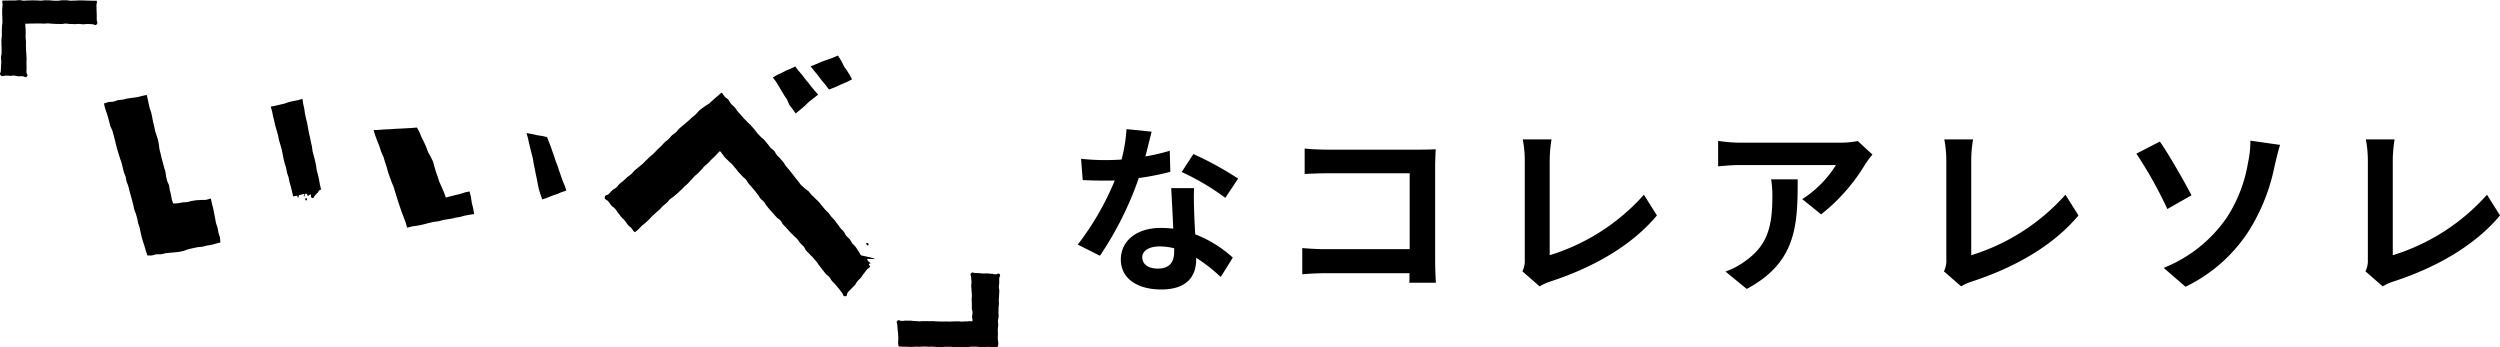 <svg xmlns="http://www.w3.org/2000/svg" width="341.011" height="47.364" viewBox="0 0 341.011 47.364">
  <g id="グループ_982" data-name="グループ 982" transform="translate(-510.118 -5426.913)">
    <path id="パス_808" data-name="パス 808" d="M23.6-13.65A44.548,44.548,0,0,0,17.5-17l-1.6,2.45a33.009,33.009,0,0,1,5.95,3.525Zm-9.325-3.8a26.15,26.15,0,0,1-3.325.775c.35-1.325.65-2.575.85-3.375L8.375-20.4A21.079,21.079,0,0,1,7.7-16.25c-.75.05-1.5.075-2.225.075a31.47,31.47,0,0,1-3.3-.175l.225,2.9c1.075.05,2.075.075,3.1.075.425,0,.85,0,1.275-.025a37.774,37.774,0,0,1-5.05,8.75L4.75-3.125a45.7,45.7,0,0,0,5.3-10.6,36.281,36.281,0,0,0,4.3-.85Zm.6,13.775c0,1.325-.55,2.3-2.225,2.3-1.35,0-2.125-.625-2.125-1.55,0-.875.925-1.475,2.35-1.475a8.762,8.762,0,0,1,2,.25Zm-.4-8.675c.075,1.5.2,3.675.275,5.525-.525-.05-1.1-.1-1.675-.1-3.45,0-5.475,1.875-5.475,4.3,0,2.725,2.425,4.1,5.5,4.1,3.525,0,4.775-1.8,4.775-4.1V-2.85a22.04,22.04,0,0,1,3.35,2.625l1.65-2.65A16.493,16.493,0,0,0,17.75-6.05c-.075-1.225-.125-2.425-.15-3.125-.025-1.1-.075-2.125,0-3.175ZM50.575.55c-.05-.75-.1-2.075-.1-2.95V-15.35c0-.725.05-1.725.075-2.3-.425.025-1.475.05-2.2.05H35.775c-.875,0-2.175-.05-3.1-.15v3.475c.7-.05,2.05-.1,3.1-.1H47v10.35H35.475c-1.125,0-2.25-.075-3.125-.15V-.6c.825-.075,2.25-.15,3.225-.15h11.4c0,.475,0,.9-.025,1.3Zm14.15.5a7.054,7.054,0,0,1,1.5-.675c5.875-1.925,11.075-4.9,14.5-9L78.95-11.45A28.377,28.377,0,0,1,66.1-3.2V-16.175A17.711,17.711,0,0,1,66.35-19H62.425a15.45,15.45,0,0,1,.275,2.825v13.55A3.265,3.265,0,0,1,62.375-1ZM96.3-13.55a13.859,13.859,0,0,1,.175,2.25c0,4.1-.6,6.75-3.775,8.95A9.878,9.878,0,0,1,90.075-.975l2.9,2.375c6.825-3.65,6.95-8.75,6.95-14.95Zm11.825-5.225a12.455,12.455,0,0,1-2.525.225H92.125a19.82,19.82,0,0,1-3.05-.25v3.475c1.175-.1,2-.175,3.05-.175H105.15a14.867,14.867,0,0,1-4.6,4.65l2.575,2.075a25.156,25.156,0,0,0,6.025-6.85,12.587,12.587,0,0,1,.975-1.3Zm14.1,19.825a7.054,7.054,0,0,1,1.5-.675c5.875-1.925,11.075-4.9,14.5-9L136.45-11.45A28.377,28.377,0,0,1,123.6-3.2V-16.175A17.711,17.711,0,0,1,123.85-19h-3.925a15.451,15.451,0,0,1,.275,2.825v13.55A3.265,3.265,0,0,1,119.875-1ZM149.85-1.475,152.825,1.1A21.162,21.162,0,0,0,161.5-6.575a26.278,26.278,0,0,0,3.475-8.775c.175-.725.45-1.95.75-2.9l-4.05-.575a13.976,13.976,0,0,1-.325,3.025,19.51,19.51,0,0,1-2.95,7.55A18.941,18.941,0,0,1,149.85-1.475ZM146.125-17.05A56.486,56.486,0,0,1,150.35-9.5l3.3-1.875c-.925-1.75-3.075-5.575-4.325-7.325Zm33.6,18.1a7.053,7.053,0,0,1,1.5-.675c5.875-1.925,11.075-4.9,14.5-9L193.95-11.45A28.377,28.377,0,0,1,181.1-3.2V-16.175A17.71,17.71,0,0,1,181.35-19h-3.925a15.451,15.451,0,0,1,.275,2.825v13.55A3.265,3.265,0,0,1,177.375-1Z" transform="translate(655.404 5464.925)"/>
    <g id="グループ_196" data-name="グループ 196" transform="translate(510.118 5426.913)">
      <g id="グループ_186" data-name="グループ 186" transform="translate(14.176 12.94)">
        <path id="パス_340" data-name="パス 340" d="M555.531,5457.06l.146.7.172.656.133.665.129.664.121.665.217.646.12.67.207.652.062.673-.589.163-.622.166-.632.1-.623.16-.635.06-.63.136-.623.132-.6.222-.621.145-.635.069-.633.053-.633.07-.621.144H548.1l-.62.165-.6,0-.21-.6-.175-.634-.207-.624-.184-.631-.154-.639-.124-.646-.21-.623-.125-.646-.181-.63-.235-.615-.134-.642-.162-.635-.174-.631-.179-.634-.154-.643-.241-.616-.121-.649-.241-.615-.155-.638-.156-.637-.216-.617-.193-.624-.19-.625-.166-.633-.151-.637-.168-.632-.171-.631-.278-.6-.162-.635-.165-.631-.2-.623-.211-.615-.137-.606.625-.2.668-.045.632-.218.662-.064.642-.157.66-.091.66-.09.648-.163.636-.138.146.6.125.624.145.619.208.6.127.623.118.627.157.611.122.62.2.606.194.609.116.624.079.634.155.616.141.623.173.612.16.617.188.611.087.635.145.62.259.593.1.632.158.621.11.635.188.592.627-.021.634-.126.646-.036.629-.16.64-.1.649-.037.656-.009Z" transform="translate(-540.947 -5442.926)"/>
      </g>
      <g id="グループ_187" data-name="グループ 187" transform="translate(36.929 13.477)">
        <path id="パス_341" data-name="パス 341" d="M572.151,5456.9l-.137-.64-.159-.645-.184-.633-.124-.651-.219-.629-.123-.652-.192-.632-.162-.641-.122-.656-.139-.647-.181-.64-.192-.638-.12-.654-.185-.637-.187-.637-.146-.651-.162-.646-.128-.658-.187-.651.63-.127.615-.146.616-.139.6-.214.62-.139.627-.118.616-.189.1.676.146.646.092.657.136.646.162.643.117.652.114.653.153.646.129.649.15.646.083.657.175.639.166.641.135.648.094.66.174.642.146.647.109.657.168.675-.644.158-.633.159-.646.119-.627.2-.638.167Z" transform="translate(-569.102 -5443.59)"/>
      </g>
      <g id="グループ_188" data-name="グループ 188" transform="translate(71.814 18.145)">
        <path id="パス_342" data-name="パス 342" d="M615.079,5449.929l.25.648.255.655.228.664.238.662.216.671.255.652.215.668.235.664.23.668.28.651.23.678-.668.228-.647.271-.665.225-.653.266-.664.228-.232-.667-.21-.686-.151-.7-.133-.7-.15-.7-.133-.7-.15-.7-.108-.709-.178-.693-.179-.7-.168-.7-.149-.7-.2-.7.708.13.7.157.711.108Z" transform="translate(-612.269 -5449.367)"/>
      </g>
      <g id="グループ_189" data-name="グループ 189" transform="translate(105.417 9.064)">
        <path id="パス_343" data-name="パス 343" d="M656.906,5438.129l.421.558.464.53.422.562.452.542.432.56.453.546.486.54-.634.5-.626.488-.573.556-.609.516-.625.517-.448-.625-.438-.582-.279-.673-.4-.6-.377-.621-.37-.63-.382-.624-.42-.559.575-.341.623-.28.6-.324.639-.254Z" transform="translate(-653.851 -5438.129)"/>
      </g>
      <g id="グループ_190" data-name="グループ 190" transform="translate(110.568 7.575)">
        <path id="パス_344" data-name="パス 344" d="M663.955,5436.288l.464.739.381.776.385.534.367.589.322.614-.767.382-.789.341-.784.355-.8.31-.485-.643-.526-.622-.49-.651-.516-.633-.492-.625.727-.28.736-.329.761-.269.762-.273Z" transform="translate(-660.224 -5436.288)"/>
      </g>
      <g id="グループ_191" data-name="グループ 191" transform="translate(50.952 17.396)">
        <path id="パス_345" data-name="パス 345" d="M600.178,5460.243l-.133-.775-.19-.771-.115-.787-.191-.758-.636.139-.639.206-.654.153-.652.166-.648.177-.271-.742-.315-.728-.324-.724-.212-.673-.24-.666-.2-.681-.185-.687-.325-.663-.355-.645-.257-.688-.3-.672-.333-.659-.283-.685-.344-.641-.726.062-.74.04-.739.042-.738.032-.741.056-.744.028-.744.059-.75.033.24.751.271.725.282.72.245.742.318.718.209.693.229.684.186.7.242.685.245.682.282.668.206.7.217.692.216.693.236.684.234.689.262.68.258.684.206.719.72-.183.724-.1.712-.148.7-.184.707-.165.725-.1.707-.191.726-.106.721-.133-.008-.035.68-.1.666-.18.677-.133Z" transform="translate(-586.454 -5448.44)"/>
      </g>
      <g id="グループ_193" data-name="グループ 193" transform="translate(82.485 12.66)">
        <g id="グループ_192" data-name="グループ 192">
          <path id="パス_346" data-name="パス 346" d="M652.266,5455.165c-.217-.247-.195-.266-.4-.521l-.414-.512c-.207-.255-.2-.263-.4-.518s-.2-.258-.41-.514-.22-.244-.427-.5-.16-.294-.368-.551-.22-.248-.427-.5-.251-.222-.46-.479-.153-.3-.365-.558c-.152-.167-.36-.282-.508-.447s-.262-.367-.41-.53-.282-.351-.429-.513-.35-.288-.5-.45-.315-.327-.464-.491-.262-.372-.41-.537-.3-.336-.447-.5-.332-.307-.478-.471-.322-.314-.467-.477-.294-.336-.438-.5-.3-.333-.446-.5-.255-.378-.4-.541-.339-.3-.482-.461-.224-.4-.365-.563-.366-.276-.506-.437-.256-.357-.394-.519c-.276.1-.242.164-.466.354s-.227.187-.453.377-.215.2-.441.395-.208.212-.442.394a5.63,5.63,0,0,0-.646.421c-.16.124-.376.254-.615.466-.166.145-.313.364-.531.565-.246.229-.442.357-.56.468a6.073,6.073,0,0,1-.53.484c-.11.089-.272.232-.552.464-.15.126-.326.286-.55.474-.256.241-.221.276-.473.521s-.3.19-.552.433-.223.273-.474.519-.291.2-.541.448-.231.268-.483.512-.259.24-.511.486-.236.265-.49.512-.279.219-.537.461-.235.246-.489.474-.235.251-.49.479-.272.209-.526.437-.271.21-.525.438-.219.269-.474.5-.285.194-.54.423-.246.237-.5.465-.28.2-.534.427-.208.283-.463.511-.3.177-.559.4-.228.263-.485.493-.518.12-.54.464.247.275.472.541.2.29.423.556.3.2.523.468.188.3.414.562.2.289.421.553.265.233.491.5.184.3.41.569.283.22.509.487.163.323.455.518c.155-.127.3-.23.475-.395.147-.135.284-.308.457-.476.146-.14.342-.251.513-.417.147-.142.311-.288.481-.452.149-.143.283-.321.453-.481.15-.143.32-.283.488-.441.153-.144.324-.28.493-.436s.288-.323.457-.479.338-.27.507-.423.28-.338.45-.49.361-.25.532-.4.337-.276.507-.427.314-.308.486-.457.3-.321.472-.471c.23-.225.251-.2.477-.433s.214-.242.441-.471.205-.248.431-.476.26-.2.487-.426.218-.236.444-.465.205-.252.432-.482.261-.2.489-.428.217-.242.445-.473.242-.217.47-.45c.283-.281.5-.52.671-.7.247.1.185.195.364.39s.14.231.318.427c.237.257.261.236.5.493s.278.221.514.478.217.279.454.538.2.292.442.551.242.258.48.517.284.22.514.488c.213.248.166.287.371.542s.225.238.429.492.219.241.423.5.2.259.4.514.168.287.373.541.272.2.478.46.152.3.365.549.208.268.436.519.221.258.449.51.224.252.45.5.3.189.524.44.156.315.384.566.241.24.47.492.22.261.448.513.259.228.488.481.268.218.494.476.19.283.409.542.254.229.472.486.145.318.363.575.258.225.476.481.255.229.474.488l.437.517c.219.258.181.291.4.55s.195.279.415.539.2.274.42.533.28.207.5.465.175.3.393.555.248.235.468.494.218.262.438.521.2.279.419.539.12.521.461.526.177-.307.39-.562.25-.224.462-.479.252-.223.465-.476.165-.294.377-.547.25-.226.462-.48.174-.29.387-.545.2-.27.411-.528.321-.185.473-.482a5.465,5.465,0,0,1-.466-.493c-.12-.152-.219-.354-.368-.549-.123-.163-.316-.292-.457-.48-.125-.168-.206-.38-.344-.565-.126-.168-.226-.37-.363-.553-.128-.168-.315-.3-.452-.485s-.214-.383-.352-.562-.339-.289-.478-.467-.2-.394-.336-.569-.312-.308-.45-.482-.25-.361-.389-.534-.262-.352-.4-.524-.3-.318-.447-.488-.252-.364-.4-.533-.325-.3-.471-.466-.276-.344-.425-.507-.269-.353-.419-.516-.321-.308-.473-.466-.328-.3-.483-.458-.272-.357-.429-.512-.365-.259-.525-.411S652.428,5455.312,652.266,5455.165Z" transform="translate(-625.474 -5442.579)"/>
        </g>
        <path id="パス_347" data-name="パス 347" d="M669.7,5471.378c.168-.592.7-.051.285-.315s-.5-.547-.442-.584,2.819.283-1.064-.514Z" transform="translate(-633.725 -5447.834)"/>
        <path id="パス_348" data-name="パス 348" d="M669.613,5468.118l.006-.15a.183.183,0,0,1,.26.255.135.135,0,0,1-.168,0,.122.122,0,0,0-.166-.128v-.072l.186-.026" transform="translate(-633.93 -5447.441)"/>
      </g>
      <path id="パス_349" data-name="パス 349" d="M576.485,5458.574c-.043.022-.085.061-.128.063a.756.756,0,0,0-.355.131,1.629,1.629,0,0,1-.588.223.118.118,0,0,0-.048.011,6.982,6.982,0,0,1-.977.261c-.178.057-.368.075-.549.127s-.356.121-.534.186c-.037.012-.094.023-.078.082.014.044.1.062.145.033s.053-.06.086-.077a.232.232,0,0,1,.095-.007c0,.024-.006.049-.013.073a.611.611,0,0,0-.023.063c-.01.052.05.188.084.183a.123.123,0,0,0,.1-.136c0-.232.153-.281.331-.308.075-.011.154-.008.228-.023.045-.009.085-.047.13-.06a.4.4,0,0,1,.112,0c-.008.03-.014.061-.024.091-.024.069-.054.134-.073.2-.008.034,0,.1.011.1.059.026.07-.039.085-.074.025-.062.038-.128.057-.193.036-.121.095-.144.211-.09s.062-.1.086.017a1.066,1.066,0,0,0,.026.146c.044.118.122.131.214.045a.577.577,0,0,1,.13-.1c.118-.057.167-.023.165.1,0,.033-.01.066-.012.1a.222.222,0,0,0,.137.241.2.2,0,0,0,.27-.1,1.906,1.906,0,0,1,.477-.576.427.427,0,0,0,.109-.145.362.362,0,0,1,.136-.182.19.19,0,0,0,.065-.124c.025-.168.093-.071.03-.227Z" transform="translate(-532.964 -5432.989)"/>
      <path id="パス_350" data-name="パス 350" d="M575.179,5460.454c0,.108-.12.26-.155.233a.292.292,0,0,1-.1-.179c-.011-.074.025-.167.116-.157C575.1,5460.358,575.146,5460.429,575.179,5460.454Z" transform="translate(-533.29 -5433.328)"/>
      <g id="グループ_194" data-name="グループ 194">
        <path id="パス_351" data-name="パス 351" d="M523.49,5437.171c-.2-.221.022-.32.029-.62s.02-.3.028-.6.027-.3.034-.6-.049-.3-.041-.6.071-.3.079-.6,0-.3.009-.6-.031-.3-.024-.6-.011-.3,0-.6.041-.3.049-.6-.006-.3,0-.6.012-.3.02-.606.056-.3.064-.605-.018-.3-.014-.607-.022-.295-.022-.589.006-.294.006-.588.047-.3.047-.591-.091-.3,0-.578c.195,0,.351,0,.55,0s.377-.013.583-.012l.588,0c.183,0,.379-.047.591-.047.16,0,.356.076.583.076.176,0,.371-.026.582-.025.182,0,.377-.018.58-.018.187,0,.381.011.582.011s.383.028.583.028.385-.052.583-.05.384.011.579.011.386.043.583.045.387.007.583.008.391-.069.587-.069.393,0,.589.005.39.059.583.06.393-.018.586-.017.4-.028.589-.028.394.007.584.01.4.019.585.021.4.012.582.013c.207,0,.428,0,.608,0,.086.306-.033.327-.033.645s.014.32.014.64.023.321.023.642,0,.32,0,.643.209.426-.011.661c-.2.216-.317-.02-.615-.026s-.3-.028-.6-.032-.3.044-.6.04-.3-.039-.6-.043-.3.028-.6.022-.3-.012-.6-.017-.3-.051-.6-.055-.3.062-.6.057l-.6-.01c-.3,0-.3-.017-.6-.023s-.3-.043-.6-.049-.3.029-.6.028c-.274,0-.274-.02-.548-.016s-.274-.006-.549,0l-.55.006c-.275,0-.275.014-.55.018-.107,0-.208,0-.309.005a2.37,2.37,0,0,0,.024.594c.008.3.008.3.016.6s-.019.3-.011.6.038.3.046.6-.007.3,0,.6,0,.3.012.6.036.3.044.595.022.3.03.6-.024.3-.017.6.007.3.016.6-.024.3-.016.6.272.4.06.613-.307-.022-.6-.035-.3.018-.589,0-.293-.075-.589-.087-.3.047-.594.034a1.718,1.718,0,0,0-.586-.021C523.789,5437.271,523.692,5437.39,523.49,5437.171Z" transform="translate(-523.405 -5426.913)"/>
      </g>
      <g id="グループ_195" data-name="グループ 195" transform="translate(122.316 37.177)">
        <path id="パス_352" data-name="パス 352" d="M680.291,5479.584c.281,0,.281.023.56.02s.279-.007.559-.01.28.013.559.011.279-.017.558-.019.28-.015.56-.017.281.04.562.038.282-.021.563-.023.281-.033.563-.034c.112,0,.2.019.309.017.043-.3-.029-.3-.038-.595s.063-.3.054-.6-.085-.3-.094-.593.013-.3,0-.6-.008-.3-.017-.6.033-.3.024-.6-.03-.3-.039-.594-.033-.3-.043-.6.037-.3.028-.6-.031-.3-.04-.6-.2-.354,0-.575c.189-.2.251-.044.529-.032s.277.009.555.022.276.038.553.048.28-.022.558-.01.277.038.557.048.277.058.557.069.377-.219.565-.012-.04.291-.048.578.008.289,0,.577-.036.288-.044.578.063.29.055.578-.022.288-.03.577-.027.289-.036.578.02.29.01.578-.037.289-.046.577,0,.289-.009.577.025.291.017.58-.083.29-.092.581.045.292.037.582-.051.289-.055.581.016.3.016.6-.02.3-.02.6.057.3.057.6a1.213,1.213,0,0,1-.069.589c-.205,0-.373.042-.584.042-.2,0-.4-.039-.616-.04-.193,0-.4.016-.622.014-.194,0-.4,0-.625,0-.16,0-.356-.04-.581-.04h-.581c-.182,0-.376.073-.58.071-.186,0-.38-.008-.582-.009s-.382-.014-.582-.014h-.582c-.192,0-.385-.034-.583-.035h-.58c-.192,0-.387.041-.583.04s-.389.006-.583,0-.391-.055-.587-.055-.39.006-.584.006-.39-.024-.583-.024-.393.03-.585.03-.4-.01-.587-.011-.394.038-.584.037-.4-.02-.584-.021-.4-.016-.581-.018c-.205,0-.373-.02-.554-.023a1.331,1.331,0,0,1-.085-.575c-.016-.293.038-.3.022-.59s-.015-.293-.031-.588-.046-.293-.062-.588-.03-.294-.046-.59-.2-.355.011-.565.274,0,.576.007.3-.044.607-.038.3,0,.605.007.3.043.6.049.3.031.6.036.3-.028.608-.021.3-.008.609,0,.3,0,.608,0S679.987,5479.582,680.291,5479.584Z" transform="translate(-674.762 -5472.918)"/>
      </g>
    </g>
  </g>
</svg>
